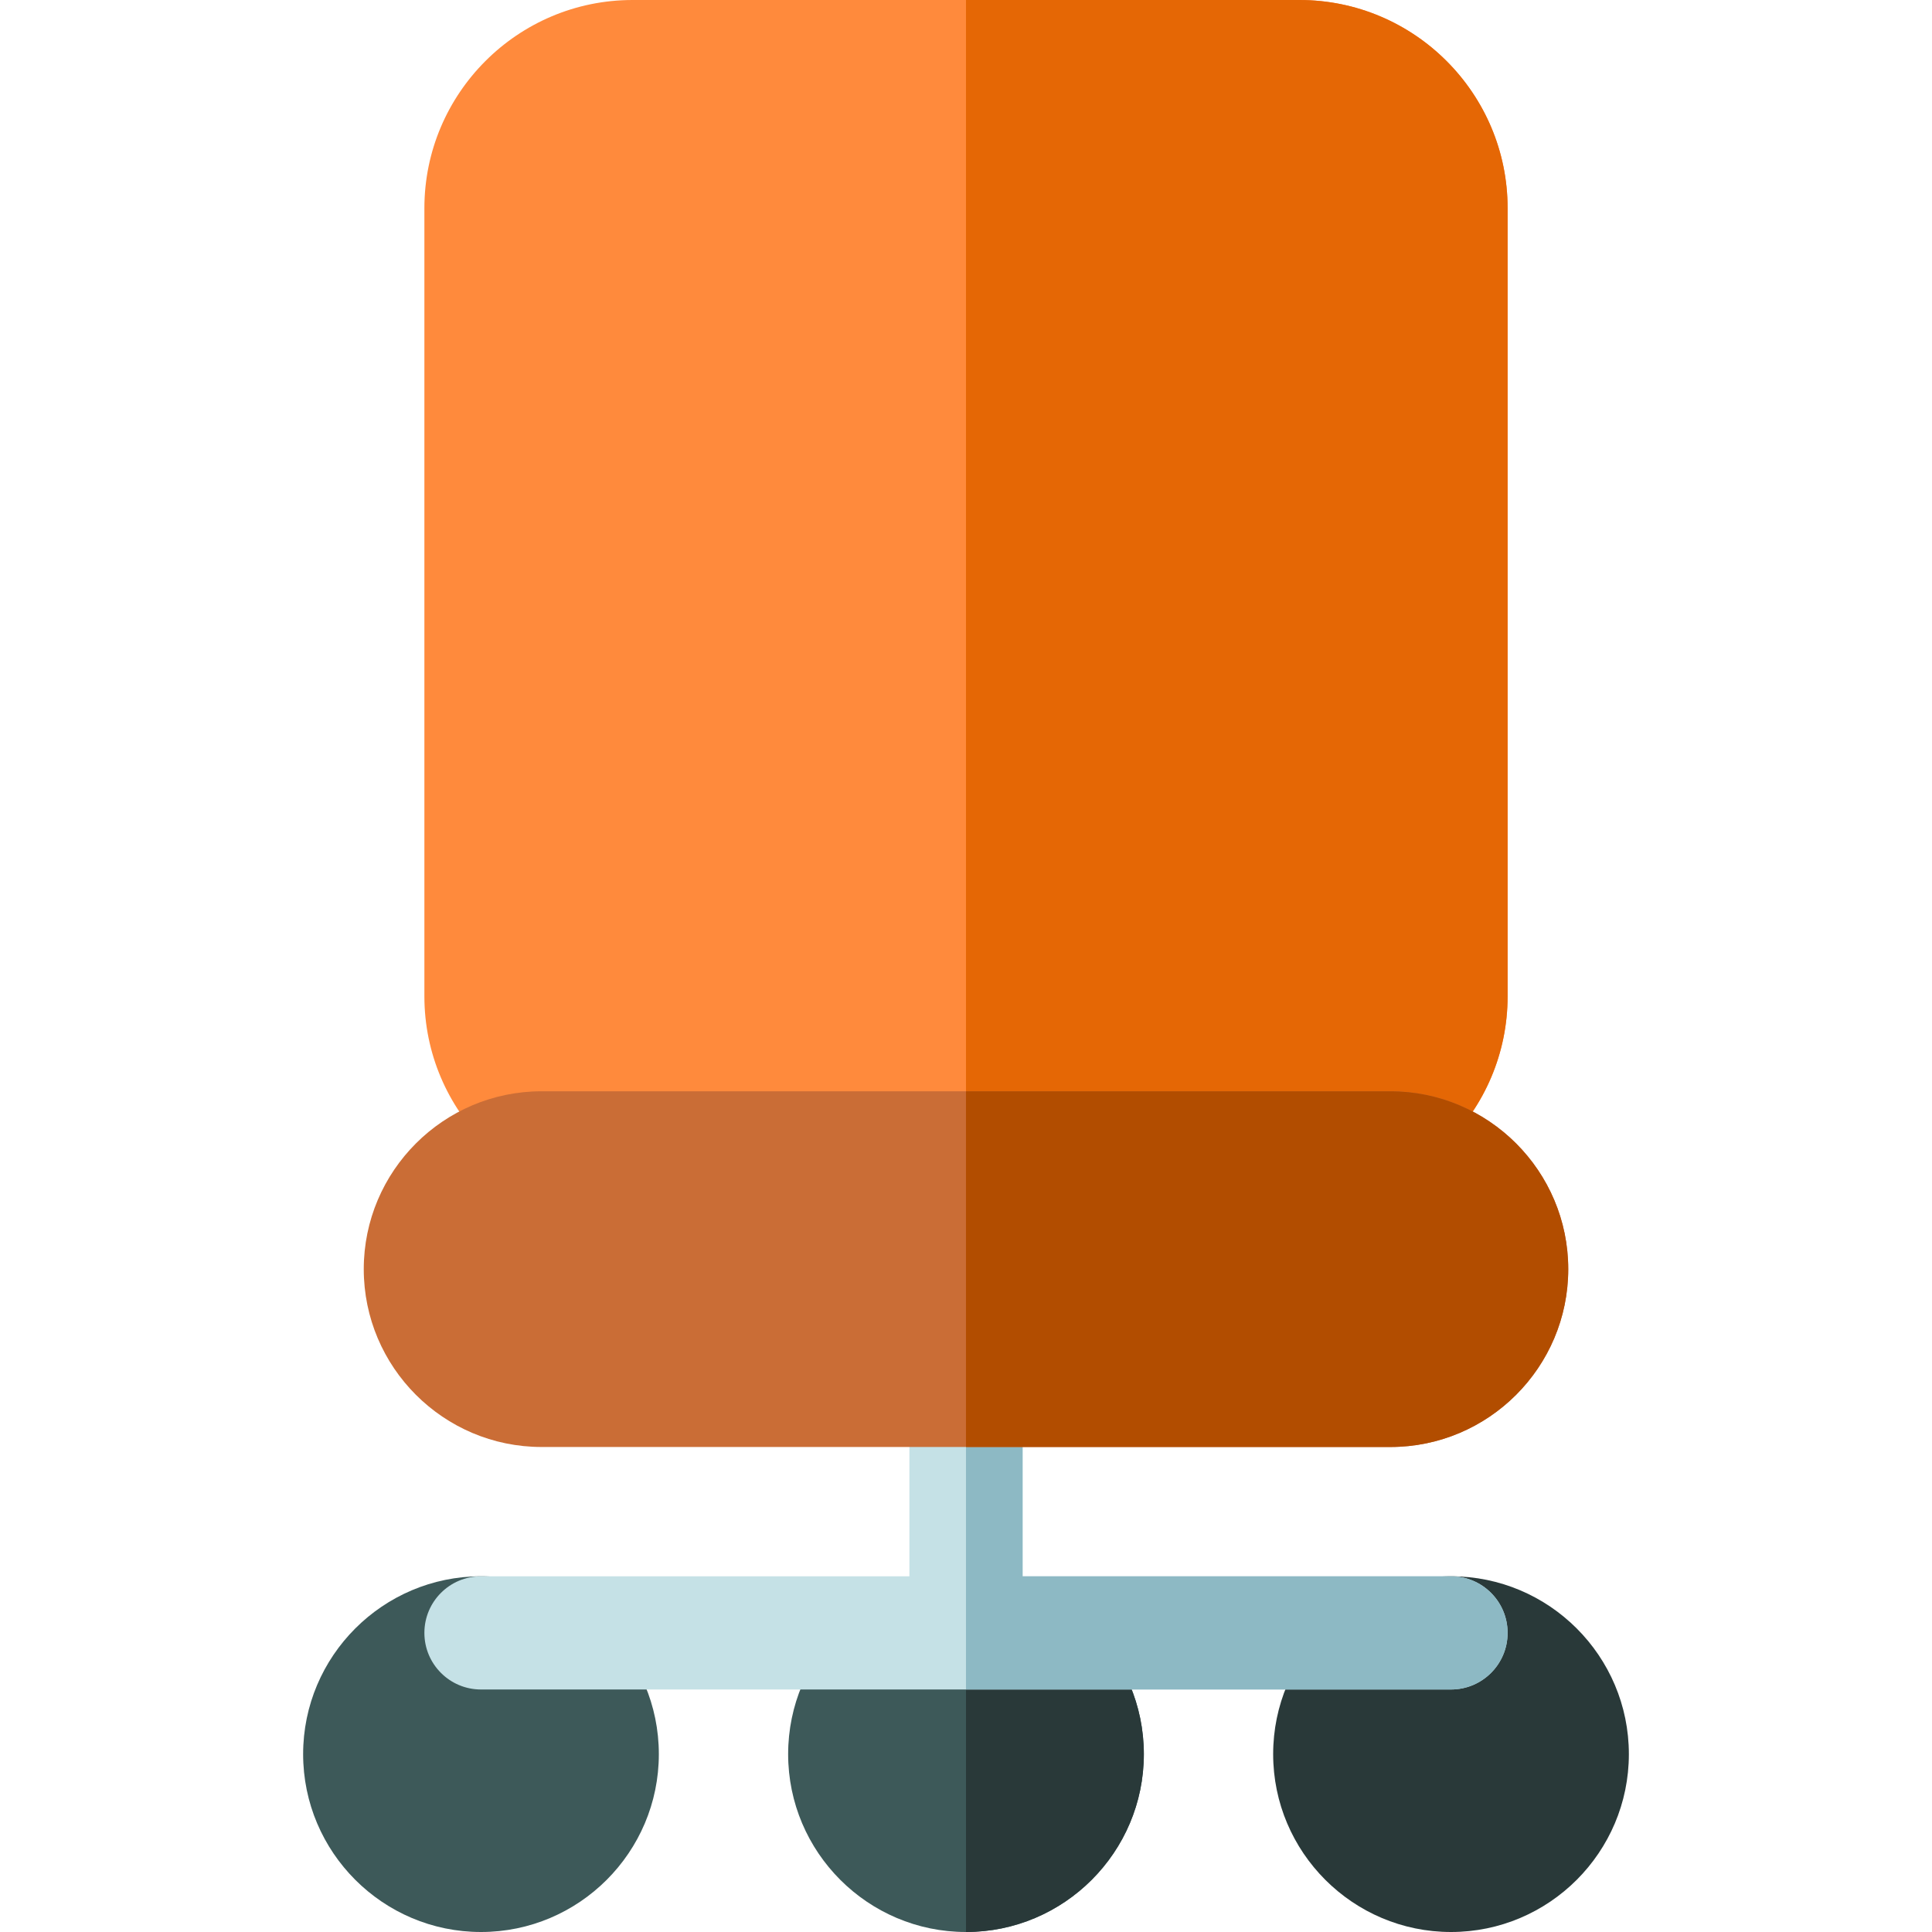 <svg id="Capa_1" enable-background="new 0 0 512 512" height="512" viewBox="0 0 512 512" width="512" xmlns="http://www.w3.org/2000/svg"><path d="m256 417.733c-25.99 0-47.134 21.144-47.134 47.133s21.144 47.134 47.134 47.134c25.988 0 47.132-21.145 47.132-47.134s-21.144-47.133-47.132-47.133z" fill="#3d5959"/><path d="m256 512c25.988 0 47.132-21.145 47.132-47.134s-21.144-47.133-47.132-47.133c-.001 0-.002 0-.003 0v94.267z" fill="#293939"/><path d="m384.533 417.733c-25.989 0-47.133 21.144-47.133 47.133s21.144 47.134 47.133 47.134c25.99 0 47.134-21.145 47.134-47.134s-21.144-47.133-47.134-47.133z" fill="#293939"/><path d="m127.467 417.733c-25.99 0-47.134 21.144-47.134 47.133s21.144 47.134 47.134 47.134c25.989 0 47.133-21.145 47.133-47.134s-21.144-47.133-47.133-47.133z" fill="#3d5959"/><path d="m344.366 0h-176.732c-30.419 0-55.167 24.747-55.167 55.166v208.867c0 30.419 24.748 55.167 55.167 55.167h176.732c30.419 0 55.167-24.748 55.167-55.167v-208.867c0-30.419-24.748-55.166-55.167-55.166z" fill="#ff8a3c"/><path d="m399.533 264.033v-208.867c0-30.419-24.748-55.166-55.167-55.166h-88.369v319.2h88.369c30.419 0 55.167-24.748 55.167-55.167z" fill="#e56705"/><path d="m384.533 417.733h-113.533v-49.267c0-8.284-6.716-15-15-15s-15 6.716-15 15v49.267h-113.533c-8.284 0-15 6.716-15 15s6.716 15 15 15h257.066c8.284 0 15-6.716 15-15s-6.716-15-15-15z" fill="#c5e1e6"/><path d="m384.533 447.733c8.284 0 15-6.716 15-15s-6.716-15-15-15h-113.533v-49.267c0-8.284-6.716-15-15-15-.001 0-.002 0-.003 0v94.267z" fill="#8db9c4"/><path d="m368.467 289.2h-224.934c-25.989 0-47.133 21.144-47.133 47.133s21.143 47.134 47.133 47.134h224.934c25.989 0 47.133-21.145 47.133-47.134s-21.144-47.133-47.133-47.133z" fill="#ca6d36"/><path d="m368.467 289.2h-112.47v94.267h112.47c25.989 0 47.133-21.145 47.133-47.134s-21.144-47.133-47.133-47.133z" fill="#b24d00"/></svg>